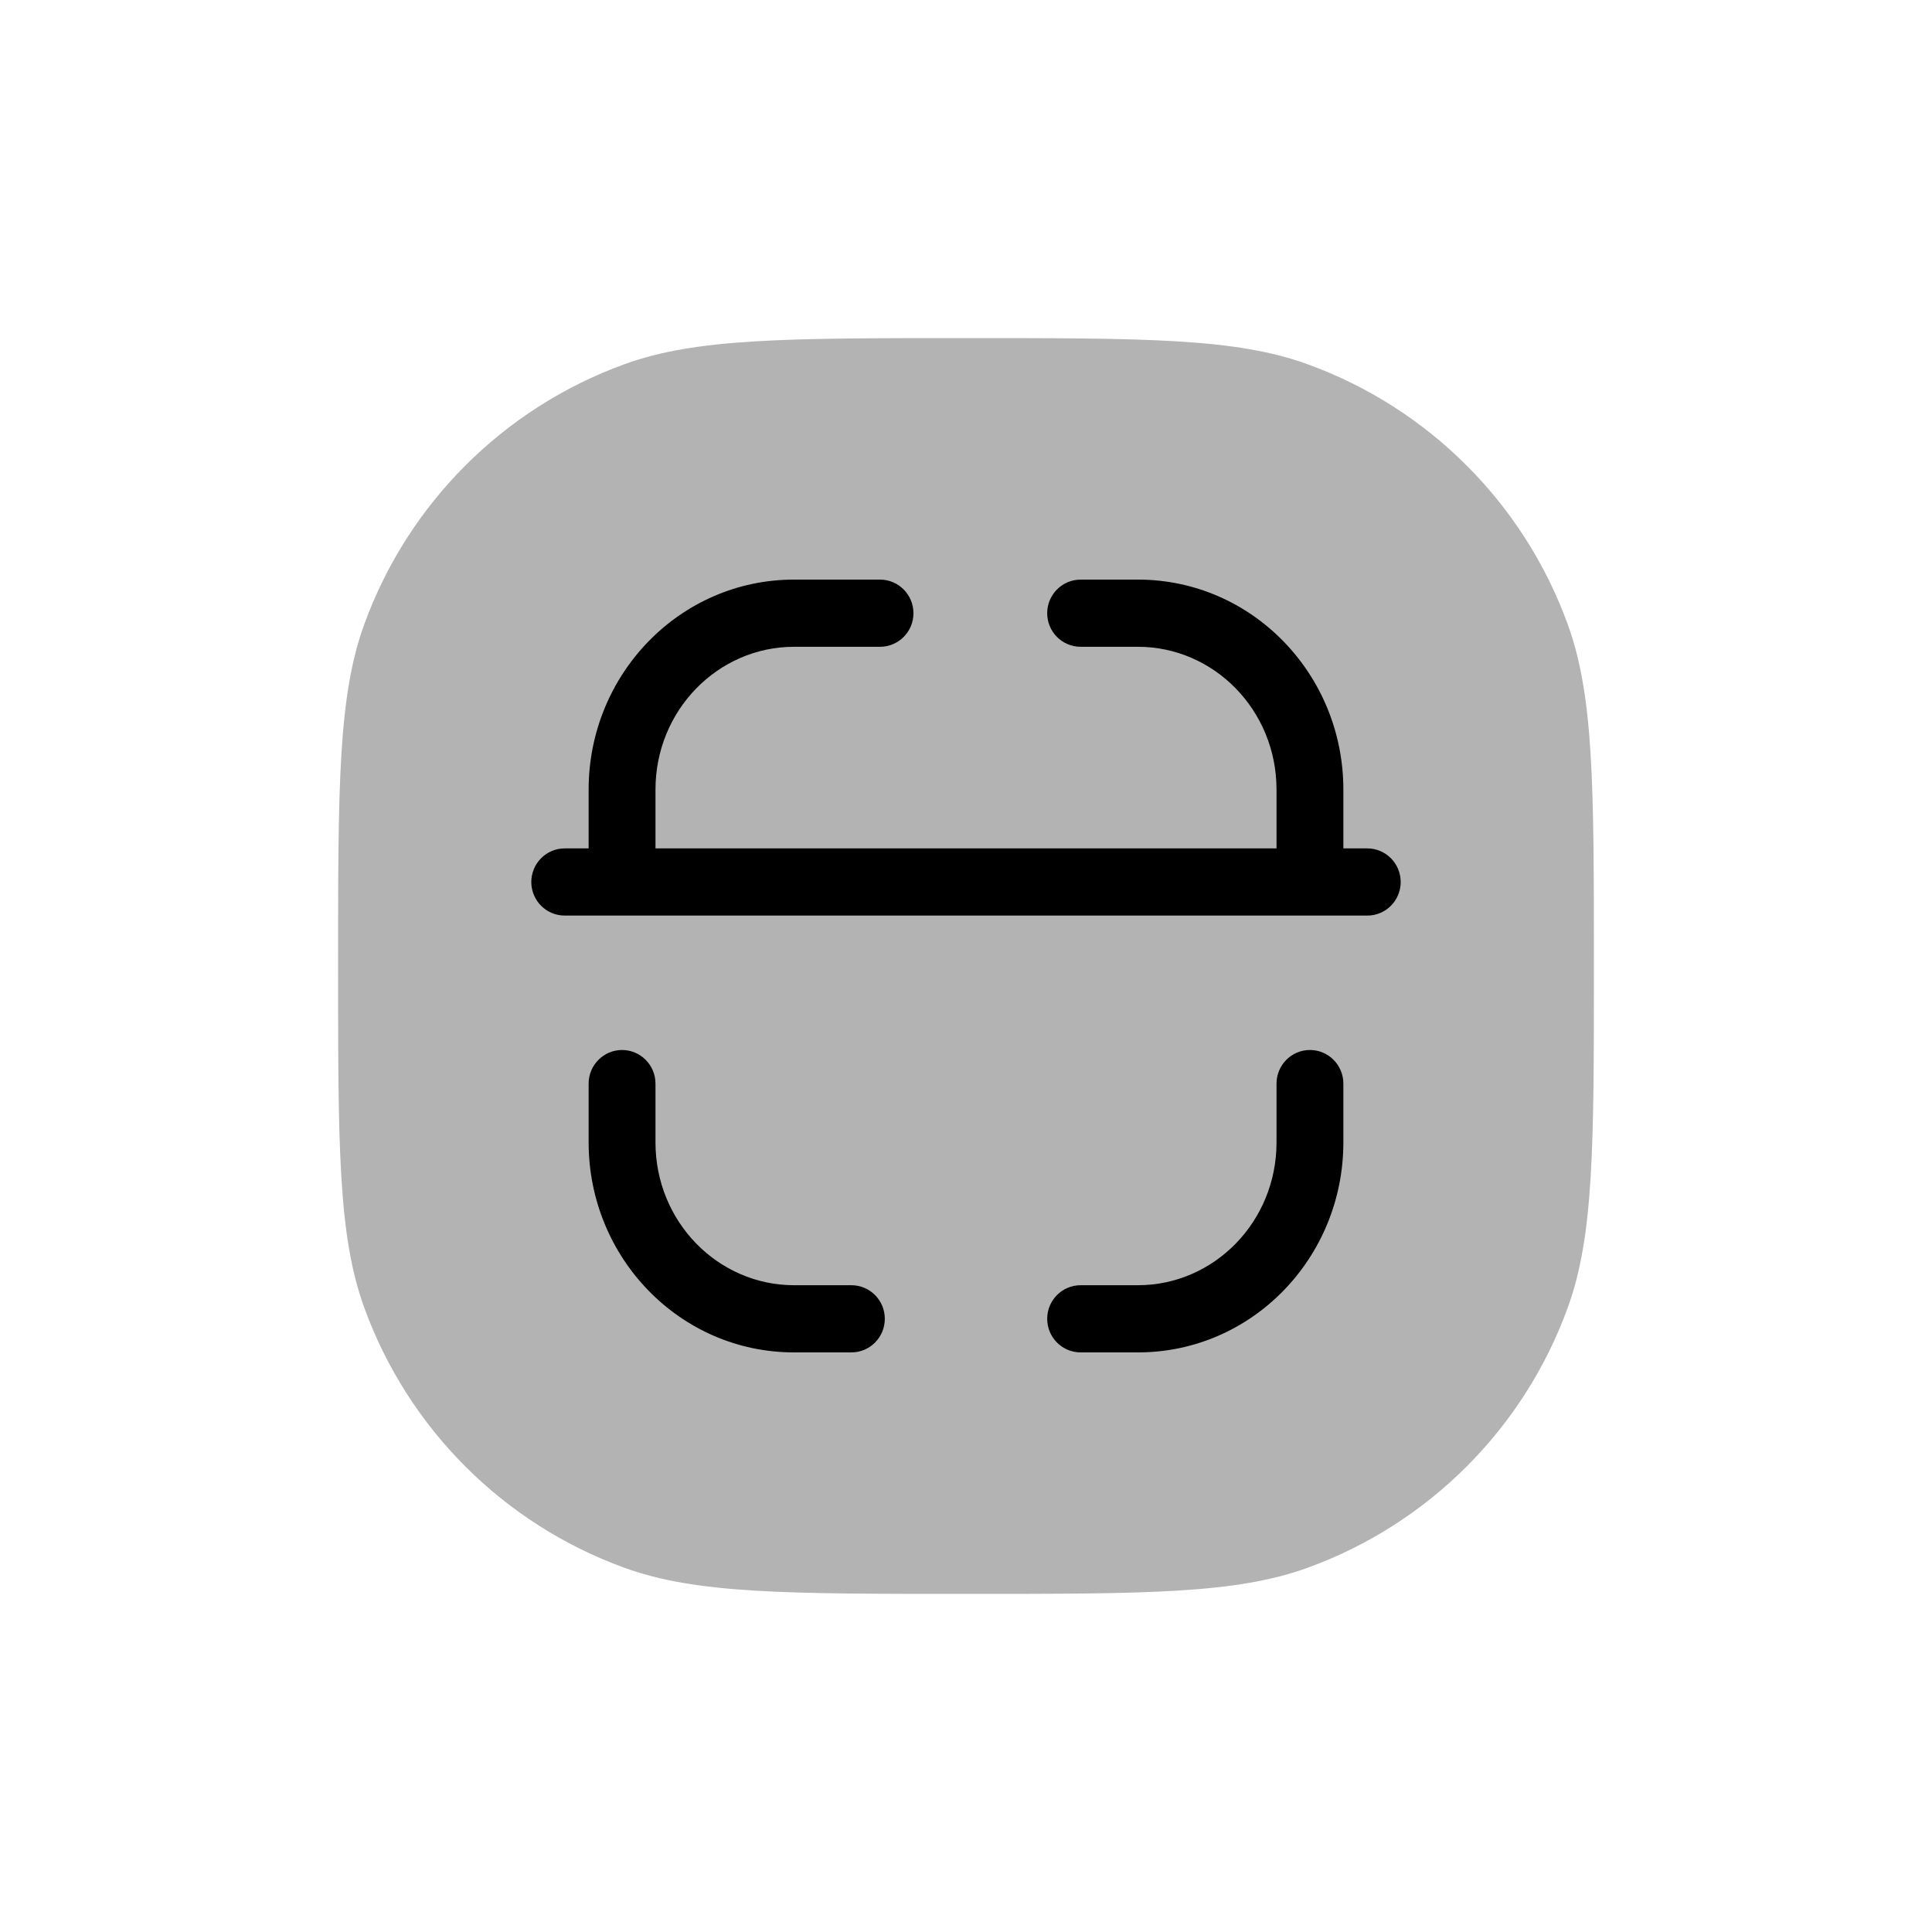 <svg width="40" height="40" viewBox="0 0 40 40" fill="none" xmlns="http://www.w3.org/2000/svg">
<path opacity="0.3" d="M12.922 32.457C14.413 33 16.275 33 20 33C23.725 33 25.587 33 27.078 32.457C29.578 31.547 31.547 29.578 32.457 27.078C33 25.587 33 23.725 33 20C33 16.275 33 14.413 32.457 12.922C31.547 10.422 29.578 8.453 27.078 7.543C25.587 7 23.725 7 20 7C16.275 7 14.413 7 12.922 7.543C10.422 8.453 8.453 10.422 7.543 12.922C7 14.413 7 16.275 7 20C7 23.725 7 25.587 7.543 27.078C8.453 29.578 10.422 31.547 12.922 32.457Z" fill="black"/>
<path d="M16.44 13.391C14.869 13.391 13.571 14.701 13.571 16.348V17.565H26.429V16.348C26.429 14.701 25.131 13.391 23.56 13.391H22.374C21.991 13.391 21.681 13.08 21.681 12.696C21.681 12.312 21.991 12 22.374 12H23.56C25.923 12 27.813 13.96 27.813 16.348V17.565H28.308C28.69 17.565 29 17.877 29 18.261C29 18.645 28.69 18.956 28.308 18.956H11.692C11.31 18.956 11 18.645 11 18.261C11 17.877 11.31 17.565 11.692 17.565H12.187V16.348C12.187 13.96 14.077 12 16.44 12H18.22C18.602 12 18.912 12.312 18.912 12.696C18.912 13.08 18.602 13.391 18.22 13.391H16.44Z" fill="black"/>
<path d="M12.879 21.739C13.261 21.739 13.571 22.051 13.571 22.435V23.652C13.571 25.299 14.869 26.609 16.44 26.609H17.626C18.009 26.609 18.319 26.92 18.319 27.304C18.319 27.689 18.009 28 17.626 28H16.44C14.077 28 12.187 26.04 12.187 23.652V22.435C12.187 22.051 12.497 21.739 12.879 21.739Z" fill="black"/>
<path d="M27.121 21.739C27.503 21.739 27.813 22.051 27.813 22.435V23.652C27.813 26.04 25.923 28 23.56 28H22.374C21.991 28 21.681 27.689 21.681 27.304C21.681 26.92 21.991 26.609 22.374 26.609H23.56C25.131 26.609 26.429 25.299 26.429 23.652V22.435C26.429 22.051 26.738 21.739 27.121 21.739Z" fill="black"/>
</svg>
